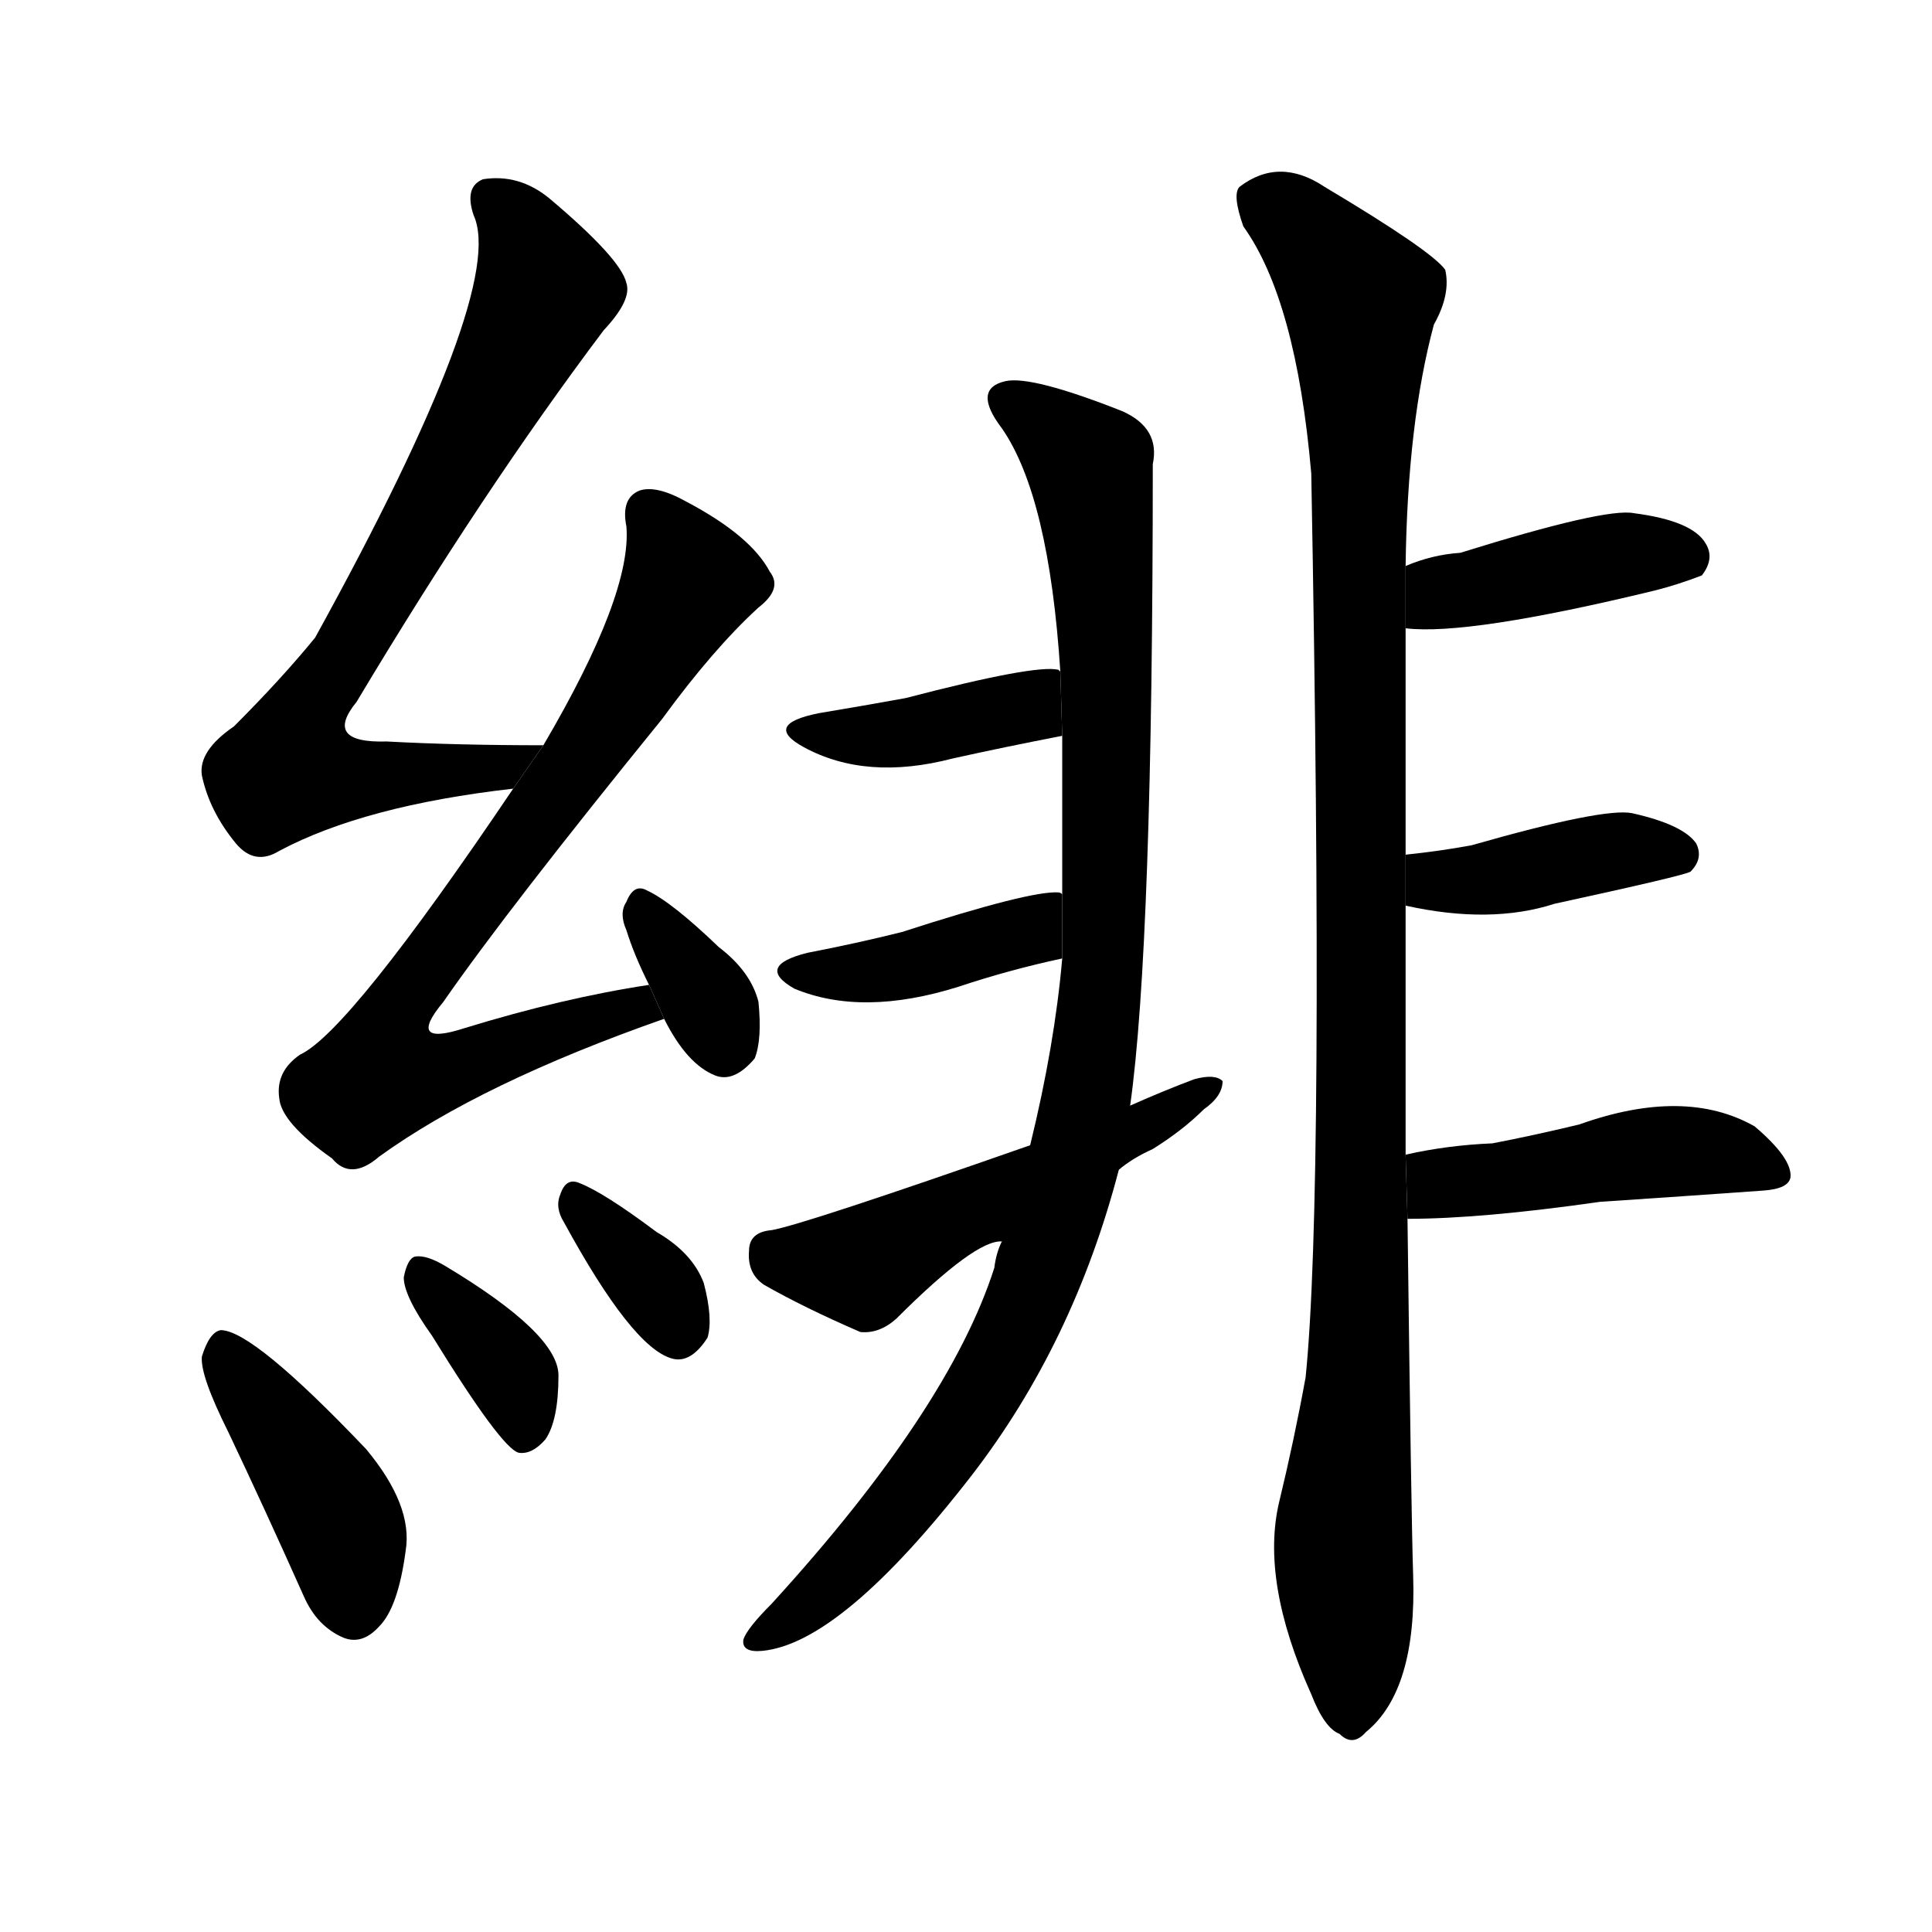 <svg version="1.1" viewBox="0 0 1024 1024" xmlns="http://www.w3.org/2000/svg">
  <g stroke="black" stroke-dasharray="1,1" stroke-width="1" transform="scale(4, 4)">
  </g>
  <g transform="scale(1, -1) translate(0, -900)">
    <style type="text/css">
      
        @keyframes keyframes0 {
          from {
            stroke: blue;
            stroke-dashoffset: 729;
            stroke-width: 128;
          }
          70% {
            animation-timing-function: step-end;
            stroke: blue;
            stroke-dashoffset: 0;
            stroke-width: 128;
          }
          to {
            stroke: black;
            stroke-width: 1024;
          }
        }
        #make-me-a-hanzi-animation-0 {
          animation: keyframes0 0.843s both;
          animation-delay: 0s;
          animation-timing-function: linear;
        }
      
        @keyframes keyframes1 {
          from {
            stroke: blue;
            stroke-dashoffset: 756;
            stroke-width: 128;
          }
          71% {
            animation-timing-function: step-end;
            stroke: blue;
            stroke-dashoffset: 0;
            stroke-width: 128;
          }
          to {
            stroke: black;
            stroke-width: 1024;
          }
        }
        #make-me-a-hanzi-animation-1 {
          animation: keyframes1 0.865s both;
          animation-delay: 0.843s;
          animation-timing-function: linear;
        }
      
        @keyframes keyframes2 {
          from {
            stroke: blue;
            stroke-dashoffset: 337;
            stroke-width: 128;
          }
          52% {
            animation-timing-function: step-end;
            stroke: blue;
            stroke-dashoffset: 0;
            stroke-width: 128;
          }
          to {
            stroke: black;
            stroke-width: 1024;
          }
        }
        #make-me-a-hanzi-animation-2 {
          animation: keyframes2 0.524s both;
          animation-delay: 1.708s;
          animation-timing-function: linear;
        }
      
        @keyframes keyframes3 {
          from {
            stroke: blue;
            stroke-dashoffset: 415;
            stroke-width: 128;
          }
          57% {
            animation-timing-function: step-end;
            stroke: blue;
            stroke-dashoffset: 0;
            stroke-width: 128;
          }
          to {
            stroke: black;
            stroke-width: 1024;
          }
        }
        #make-me-a-hanzi-animation-3 {
          animation: keyframes3 0.588s both;
          animation-delay: 2.233s;
          animation-timing-function: linear;
        }
      
        @keyframes keyframes4 {
          from {
            stroke: blue;
            stroke-dashoffset: 360;
            stroke-width: 128;
          }
          54% {
            animation-timing-function: step-end;
            stroke: blue;
            stroke-dashoffset: 0;
            stroke-width: 128;
          }
          to {
            stroke: black;
            stroke-width: 1024;
          }
        }
        #make-me-a-hanzi-animation-4 {
          animation: keyframes4 0.543s both;
          animation-delay: 2.82s;
          animation-timing-function: linear;
        }
      
        @keyframes keyframes5 {
          from {
            stroke: blue;
            stroke-dashoffset: 342;
            stroke-width: 128;
          }
          53% {
            animation-timing-function: step-end;
            stroke: blue;
            stroke-dashoffset: 0;
            stroke-width: 128;
          }
          to {
            stroke: black;
            stroke-width: 1024;
          }
        }
        #make-me-a-hanzi-animation-5 {
          animation: keyframes5 0.528s both;
          animation-delay: 3.363s;
          animation-timing-function: linear;
        }
      
        @keyframes keyframes6 {
          from {
            stroke: blue;
            stroke-dashoffset: 989;
            stroke-width: 128;
          }
          76% {
            animation-timing-function: step-end;
            stroke: blue;
            stroke-dashoffset: 0;
            stroke-width: 128;
          }
          to {
            stroke: black;
            stroke-width: 1024;
          }
        }
        #make-me-a-hanzi-animation-6 {
          animation: keyframes6 1.055s both;
          animation-delay: 3.892s;
          animation-timing-function: linear;
        }
      
        @keyframes keyframes7 {
          from {
            stroke: blue;
            stroke-dashoffset: 396;
            stroke-width: 128;
          }
          56% {
            animation-timing-function: step-end;
            stroke: blue;
            stroke-dashoffset: 0;
            stroke-width: 128;
          }
          to {
            stroke: black;
            stroke-width: 1024;
          }
        }
        #make-me-a-hanzi-animation-7 {
          animation: keyframes7 0.572s both;
          animation-delay: 4.947s;
          animation-timing-function: linear;
        }
      
        @keyframes keyframes8 {
          from {
            stroke: blue;
            stroke-dashoffset: 400;
            stroke-width: 128;
          }
          57% {
            animation-timing-function: step-end;
            stroke: blue;
            stroke-dashoffset: 0;
            stroke-width: 128;
          }
          to {
            stroke: black;
            stroke-width: 1024;
          }
        }
        #make-me-a-hanzi-animation-8 {
          animation: keyframes8 0.576s both;
          animation-delay: 5.519s;
          animation-timing-function: linear;
        }
      
        @keyframes keyframes9 {
          from {
            stroke: blue;
            stroke-dashoffset: 513;
            stroke-width: 128;
          }
          63% {
            animation-timing-function: step-end;
            stroke: blue;
            stroke-dashoffset: 0;
            stroke-width: 128;
          }
          to {
            stroke: black;
            stroke-width: 1024;
          }
        }
        #make-me-a-hanzi-animation-9 {
          animation: keyframes9 0.667s both;
          animation-delay: 6.094s;
          animation-timing-function: linear;
        }
      
        @keyframes keyframes10 {
          from {
            stroke: blue;
            stroke-dashoffset: 1076;
            stroke-width: 128;
          }
          78% {
            animation-timing-function: step-end;
            stroke: blue;
            stroke-dashoffset: 0;
            stroke-width: 128;
          }
          to {
            stroke: black;
            stroke-width: 1024;
          }
        }
        #make-me-a-hanzi-animation-10 {
          animation: keyframes10 1.126s both;
          animation-delay: 6.762s;
          animation-timing-function: linear;
        }
      
        @keyframes keyframes11 {
          from {
            stroke: blue;
            stroke-dashoffset: 406;
            stroke-width: 128;
          }
          57% {
            animation-timing-function: step-end;
            stroke: blue;
            stroke-dashoffset: 0;
            stroke-width: 128;
          }
          to {
            stroke: black;
            stroke-width: 1024;
          }
        }
        #make-me-a-hanzi-animation-11 {
          animation: keyframes11 0.58s both;
          animation-delay: 7.888s;
          animation-timing-function: linear;
        }
      
        @keyframes keyframes12 {
          from {
            stroke: blue;
            stroke-dashoffset: 398;
            stroke-width: 128;
          }
          56% {
            animation-timing-function: step-end;
            stroke: blue;
            stroke-dashoffset: 0;
            stroke-width: 128;
          }
          to {
            stroke: black;
            stroke-width: 1024;
          }
        }
        #make-me-a-hanzi-animation-12 {
          animation: keyframes12 0.574s both;
          animation-delay: 8.468s;
          animation-timing-function: linear;
        }
      
        @keyframes keyframes13 {
          from {
            stroke: blue;
            stroke-dashoffset: 451;
            stroke-width: 128;
          }
          59% {
            animation-timing-function: step-end;
            stroke: blue;
            stroke-dashoffset: 0;
            stroke-width: 128;
          }
          to {
            stroke: black;
            stroke-width: 1024;
          }
        }
        #make-me-a-hanzi-animation-13 {
          animation: keyframes13 0.617s both;
          animation-delay: 9.042s;
          animation-timing-function: linear;
        }
      
    </style>
    
      <path d="M 288 505 Q 242 505 205 507 Q 171 506 189 528 Q 256 640 320 725 Q 335 741 332 750 Q 329 763 291 795 Q 275 808 256 805 Q 246 801 251 786 Q 269 747 167 562 Q 149 540 124 515 Q 105 502 107 489 Q 111 470 125 453 Q 135 441 148 449 Q 193 473 272 482 L 288 505 Z" fill="black"></path>
    
      <path d="M 344 378 Q 298 371 246 355 Q 215 345 235 369 Q 269 418 351 519 Q 378 556 402 578 Q 415 588 408 597 Q 398 616 364 634 Q 348 643 339 640 Q 329 636 332 621 Q 335 585 288 505 L 272 482 Q 185 353 159 341 Q 146 332 148 318 Q 149 305 176 286 Q 186 274 201 287 Q 255 326 352 360 L 344 378 Z" fill="black"></path>
    
      <path d="M 352 360 Q 364 336 379 330 Q 389 326 400 339 Q 404 349 402 369 Q 398 385 381 398 Q 356 422 343 428 Q 336 432 332 422 Q 328 416 332 407 Q 336 394 344 378 L 352 360 Z" fill="black"></path>
    
      <path d="M 121 141 Q 140 101 161 54 Q 168 38 182 32 Q 192 28 201 38 Q 211 48 215 78 Q 219 102 194 132 Q 134 195 117 195 Q 111 194 107 181 Q 106 171 121 141 Z" fill="black"></path>
    
      <path d="M 229 192 Q 266 132 275 130 Q 282 129 289 137 Q 296 147 296 171 Q 296 193 236 229 Q 226 235 220 234 Q 216 233 214 223 Q 214 213 229 192 Z" fill="black"></path>
    
      <path d="M 299 252 Q 335 186 356 180 Q 366 177 375 191 Q 378 201 373 220 Q 367 236 348 247 Q 320 268 307 273 Q 300 276 297 267 Q 294 260 299 252 Z" fill="black"></path>
    
      <path d="M 599 314 Q 611 399 611 654 Q 615 673 595 682 Q 547 701 533 698 Q 515 694 531 673 Q 556 637 562 544 L 563 510 Q 563 474 563 426 L 563 392 Q 559 346 546 293 L 531 242 Q 528 236 527 228 Q 503 153 409 50 Q 396 37 394 31 Q 393 24 404 25 Q 446 29 515 118 Q 569 188 593 280 L 599 314 Z" fill="black"></path>
    
      <path d="M 562 544 L 561 545 Q 549 548 480 530 Q 458 526 434 522 Q 404 516 426 504 Q 459 486 505 498 Q 532 504 563 510 L 562 544 Z" fill="black"></path>
    
      <path d="M 563 426 Q 562 427 561 427 Q 546 428 478 406 Q 454 400 428 395 Q 400 388 421 376 Q 457 361 508 377 Q 535 386 563 392 L 563 426 Z" fill="black"></path>
    
      <path d="M 593 280 Q 600 286 611 291 Q 627 301 638 312 Q 648 319 648 327 Q 644 331 633 328 Q 617 322 599 314 L 546 293 Q 426 251 409 248 Q 397 247 397 237 Q 396 225 405 219 Q 426 207 456 194 Q 466 193 475 201 Q 517 243 531 242 L 593 280 Z" fill="black"></path>
    
      <path d="M 745 288 Q 745 346 745 420 L 745 447 Q 745 504 745 567 L 745 600 Q 746 676 760 728 Q 769 744 766 757 Q 759 767 702 801 Q 678 817 657 801 Q 653 797 659 780 Q 687 741 695 649 Q 702 268 692 170 Q 686 137 678 104 Q 668 62 695 2 Q 702 -16 710 -19 Q 717 -26 724 -18 Q 751 4 749 65 Q 748 95 746 254 L 745 288 Z" fill="black"></path>
    
      <path d="M 745 567 Q 778 563 877 587 Q 889 590 902 595 Q 909 604 904 612 Q 897 624 866 628 Q 851 631 774 607 Q 759 606 745 600 L 745 567 Z" fill="black"></path>
    
      <path d="M 745 420 Q 790 410 824 421 Q 893 436 896 438 Q 903 445 899 453 Q 892 463 865 469 Q 850 472 780 452 Q 764 449 745 447 L 745 420 Z" fill="black"></path>
    
      <path d="M 746 254 Q 785 254 848 263 Q 893 266 935 269 Q 948 270 949 276 Q 950 286 930 303 Q 893 324 837 304 Q 812 298 791 294 Q 767 293 745 288 L 746 254 Z" fill="black"></path>
    
    
      <clipPath id="make-me-a-hanzi-clip-0">
        <path d="M 288 505 Q 242 505 205 507 Q 171 506 189 528 Q 256 640 320 725 Q 335 741 332 750 Q 329 763 291 795 Q 275 808 256 805 Q 246 801 251 786 Q 269 747 167 562 Q 149 540 124 515 Q 105 502 107 489 Q 111 470 125 453 Q 135 441 148 449 Q 193 473 272 482 L 288 505 Z"></path>
      </clipPath>
      <path clip-path="url(#make-me-a-hanzi-clip-0)" d="M 262 793 L 282 768 L 287 741 L 221 617 L 159 517 L 153 492 L 262 492 L 280 502" fill="none" id="make-me-a-hanzi-animation-0" stroke-dasharray="601 1202" stroke-linecap="round"></path>
    
      <clipPath id="make-me-a-hanzi-clip-1">
        <path d="M 344 378 Q 298 371 246 355 Q 215 345 235 369 Q 269 418 351 519 Q 378 556 402 578 Q 415 588 408 597 Q 398 616 364 634 Q 348 643 339 640 Q 329 636 332 621 Q 335 585 288 505 L 272 482 Q 185 353 159 341 Q 146 332 148 318 Q 149 305 176 286 Q 186 274 201 287 Q 255 326 352 360 L 344 378 Z"></path>
      </clipPath>
      <path clip-path="url(#make-me-a-hanzi-clip-1)" d="M 344 628 L 365 592 L 304 491 L 219 378 L 204 352 L 201 330 L 244 335 L 326 364 L 342 361" fill="none" id="make-me-a-hanzi-animation-1" stroke-dasharray="628 1256" stroke-linecap="round"></path>
    
      <clipPath id="make-me-a-hanzi-clip-2">
        <path d="M 352 360 Q 364 336 379 330 Q 389 326 400 339 Q 404 349 402 369 Q 398 385 381 398 Q 356 422 343 428 Q 336 432 332 422 Q 328 416 332 407 Q 336 394 344 378 L 352 360 Z"></path>
      </clipPath>
      <path clip-path="url(#make-me-a-hanzi-clip-2)" d="M 342 417 L 384 348" fill="none" id="make-me-a-hanzi-animation-2" stroke-dasharray="209 418" stroke-linecap="round"></path>
    
      <clipPath id="make-me-a-hanzi-clip-3">
        <path d="M 121 141 Q 140 101 161 54 Q 168 38 182 32 Q 192 28 201 38 Q 211 48 215 78 Q 219 102 194 132 Q 134 195 117 195 Q 111 194 107 181 Q 106 171 121 141 Z"></path>
      </clipPath>
      <path clip-path="url(#make-me-a-hanzi-clip-3)" d="M 118 187 L 179 96 L 188 47" fill="none" id="make-me-a-hanzi-animation-3" stroke-dasharray="287 574" stroke-linecap="round"></path>
    
      <clipPath id="make-me-a-hanzi-clip-4">
        <path d="M 229 192 Q 266 132 275 130 Q 282 129 289 137 Q 296 147 296 171 Q 296 193 236 229 Q 226 235 220 234 Q 216 233 214 223 Q 214 213 229 192 Z"></path>
      </clipPath>
      <path clip-path="url(#make-me-a-hanzi-clip-4)" d="M 223 225 L 272 170 L 279 140" fill="none" id="make-me-a-hanzi-animation-4" stroke-dasharray="232 464" stroke-linecap="round"></path>
    
      <clipPath id="make-me-a-hanzi-clip-5">
        <path d="M 299 252 Q 335 186 356 180 Q 366 177 375 191 Q 378 201 373 220 Q 367 236 348 247 Q 320 268 307 273 Q 300 276 297 267 Q 294 260 299 252 Z"></path>
      </clipPath>
      <path clip-path="url(#make-me-a-hanzi-clip-5)" d="M 307 262 L 347 219 L 359 195" fill="none" id="make-me-a-hanzi-animation-5" stroke-dasharray="214 428" stroke-linecap="round"></path>
    
      <clipPath id="make-me-a-hanzi-clip-6">
        <path d="M 599 314 Q 611 399 611 654 Q 615 673 595 682 Q 547 701 533 698 Q 515 694 531 673 Q 556 637 562 544 L 563 510 Q 563 474 563 426 L 563 392 Q 559 346 546 293 L 531 242 Q 528 236 527 228 Q 503 153 409 50 Q 396 37 394 31 Q 393 24 404 25 Q 446 29 515 118 Q 569 188 593 280 L 599 314 Z"></path>
      </clipPath>
      <path clip-path="url(#make-me-a-hanzi-clip-6)" d="M 536 685 L 577 653 L 583 620 L 585 393 L 573 301 L 545 209 L 512 147 L 448 67 L 401 32" fill="none" id="make-me-a-hanzi-animation-6" stroke-dasharray="861 1722" stroke-linecap="round"></path>
    
      <clipPath id="make-me-a-hanzi-clip-7">
        <path d="M 562 544 L 561 545 Q 549 548 480 530 Q 458 526 434 522 Q 404 516 426 504 Q 459 486 505 498 Q 532 504 563 510 L 562 544 Z"></path>
      </clipPath>
      <path clip-path="url(#make-me-a-hanzi-clip-7)" d="M 427 514 L 450 509 L 508 517 L 544 526 L 558 541" fill="none" id="make-me-a-hanzi-animation-7" stroke-dasharray="268 536" stroke-linecap="round"></path>
    
      <clipPath id="make-me-a-hanzi-clip-8">
        <path d="M 563 426 Q 562 427 561 427 Q 546 428 478 406 Q 454 400 428 395 Q 400 388 421 376 Q 457 361 508 377 Q 535 386 563 392 L 563 426 Z"></path>
      </clipPath>
      <path clip-path="url(#make-me-a-hanzi-clip-8)" d="M 423 386 L 481 388 L 538 404 L 559 420" fill="none" id="make-me-a-hanzi-animation-8" stroke-dasharray="272 544" stroke-linecap="round"></path>
    
      <clipPath id="make-me-a-hanzi-clip-9">
        <path d="M 593 280 Q 600 286 611 291 Q 627 301 638 312 Q 648 319 648 327 Q 644 331 633 328 Q 617 322 599 314 L 546 293 Q 426 251 409 248 Q 397 247 397 237 Q 396 225 405 219 Q 426 207 456 194 Q 466 193 475 201 Q 517 243 531 242 L 593 280 Z"></path>
      </clipPath>
      <path clip-path="url(#make-me-a-hanzi-clip-9)" d="M 408 237 L 419 231 L 462 230 L 640 325" fill="none" id="make-me-a-hanzi-animation-9" stroke-dasharray="385 770" stroke-linecap="round"></path>
    
      <clipPath id="make-me-a-hanzi-clip-10">
        <path d="M 745 288 Q 745 346 745 420 L 745 447 Q 745 504 745 567 L 745 600 Q 746 676 760 728 Q 769 744 766 757 Q 759 767 702 801 Q 678 817 657 801 Q 653 797 659 780 Q 687 741 695 649 Q 702 268 692 170 Q 686 137 678 104 Q 668 62 695 2 Q 702 -16 710 -19 Q 717 -26 724 -18 Q 751 4 749 65 Q 748 95 746 254 L 745 288 Z"></path>
      </clipPath>
      <path clip-path="url(#make-me-a-hanzi-clip-10)" d="M 669 795 L 698 771 L 721 738 L 723 241 L 712 92 L 716 -4" fill="none" id="make-me-a-hanzi-animation-10" stroke-dasharray="948 1896" stroke-linecap="round"></path>
    
      <clipPath id="make-me-a-hanzi-clip-11">
        <path d="M 745 567 Q 778 563 877 587 Q 889 590 902 595 Q 909 604 904 612 Q 897 624 866 628 Q 851 631 774 607 Q 759 606 745 600 L 745 567 Z"></path>
      </clipPath>
      <path clip-path="url(#make-me-a-hanzi-clip-11)" d="M 749 573 L 764 586 L 847 604 L 892 605" fill="none" id="make-me-a-hanzi-animation-11" stroke-dasharray="278 556" stroke-linecap="round"></path>
    
      <clipPath id="make-me-a-hanzi-clip-12">
        <path d="M 745 420 Q 790 410 824 421 Q 893 436 896 438 Q 903 445 899 453 Q 892 463 865 469 Q 850 472 780 452 Q 764 449 745 447 L 745 420 Z"></path>
      </clipPath>
      <path clip-path="url(#make-me-a-hanzi-clip-12)" d="M 752 440 L 772 432 L 868 450 L 891 447" fill="none" id="make-me-a-hanzi-animation-12" stroke-dasharray="270 540" stroke-linecap="round"></path>
    
      <clipPath id="make-me-a-hanzi-clip-13">
        <path d="M 746 254 Q 785 254 848 263 Q 893 266 935 269 Q 948 270 949 276 Q 950 286 930 303 Q 893 324 837 304 Q 812 298 791 294 Q 767 293 745 288 L 746 254 Z"></path>
      </clipPath>
      <path clip-path="url(#make-me-a-hanzi-clip-13)" d="M 752 260 L 770 274 L 882 290 L 905 290 L 939 278" fill="none" id="make-me-a-hanzi-animation-13" stroke-dasharray="323 646" stroke-linecap="round"></path>
    
  </g>
</svg>
